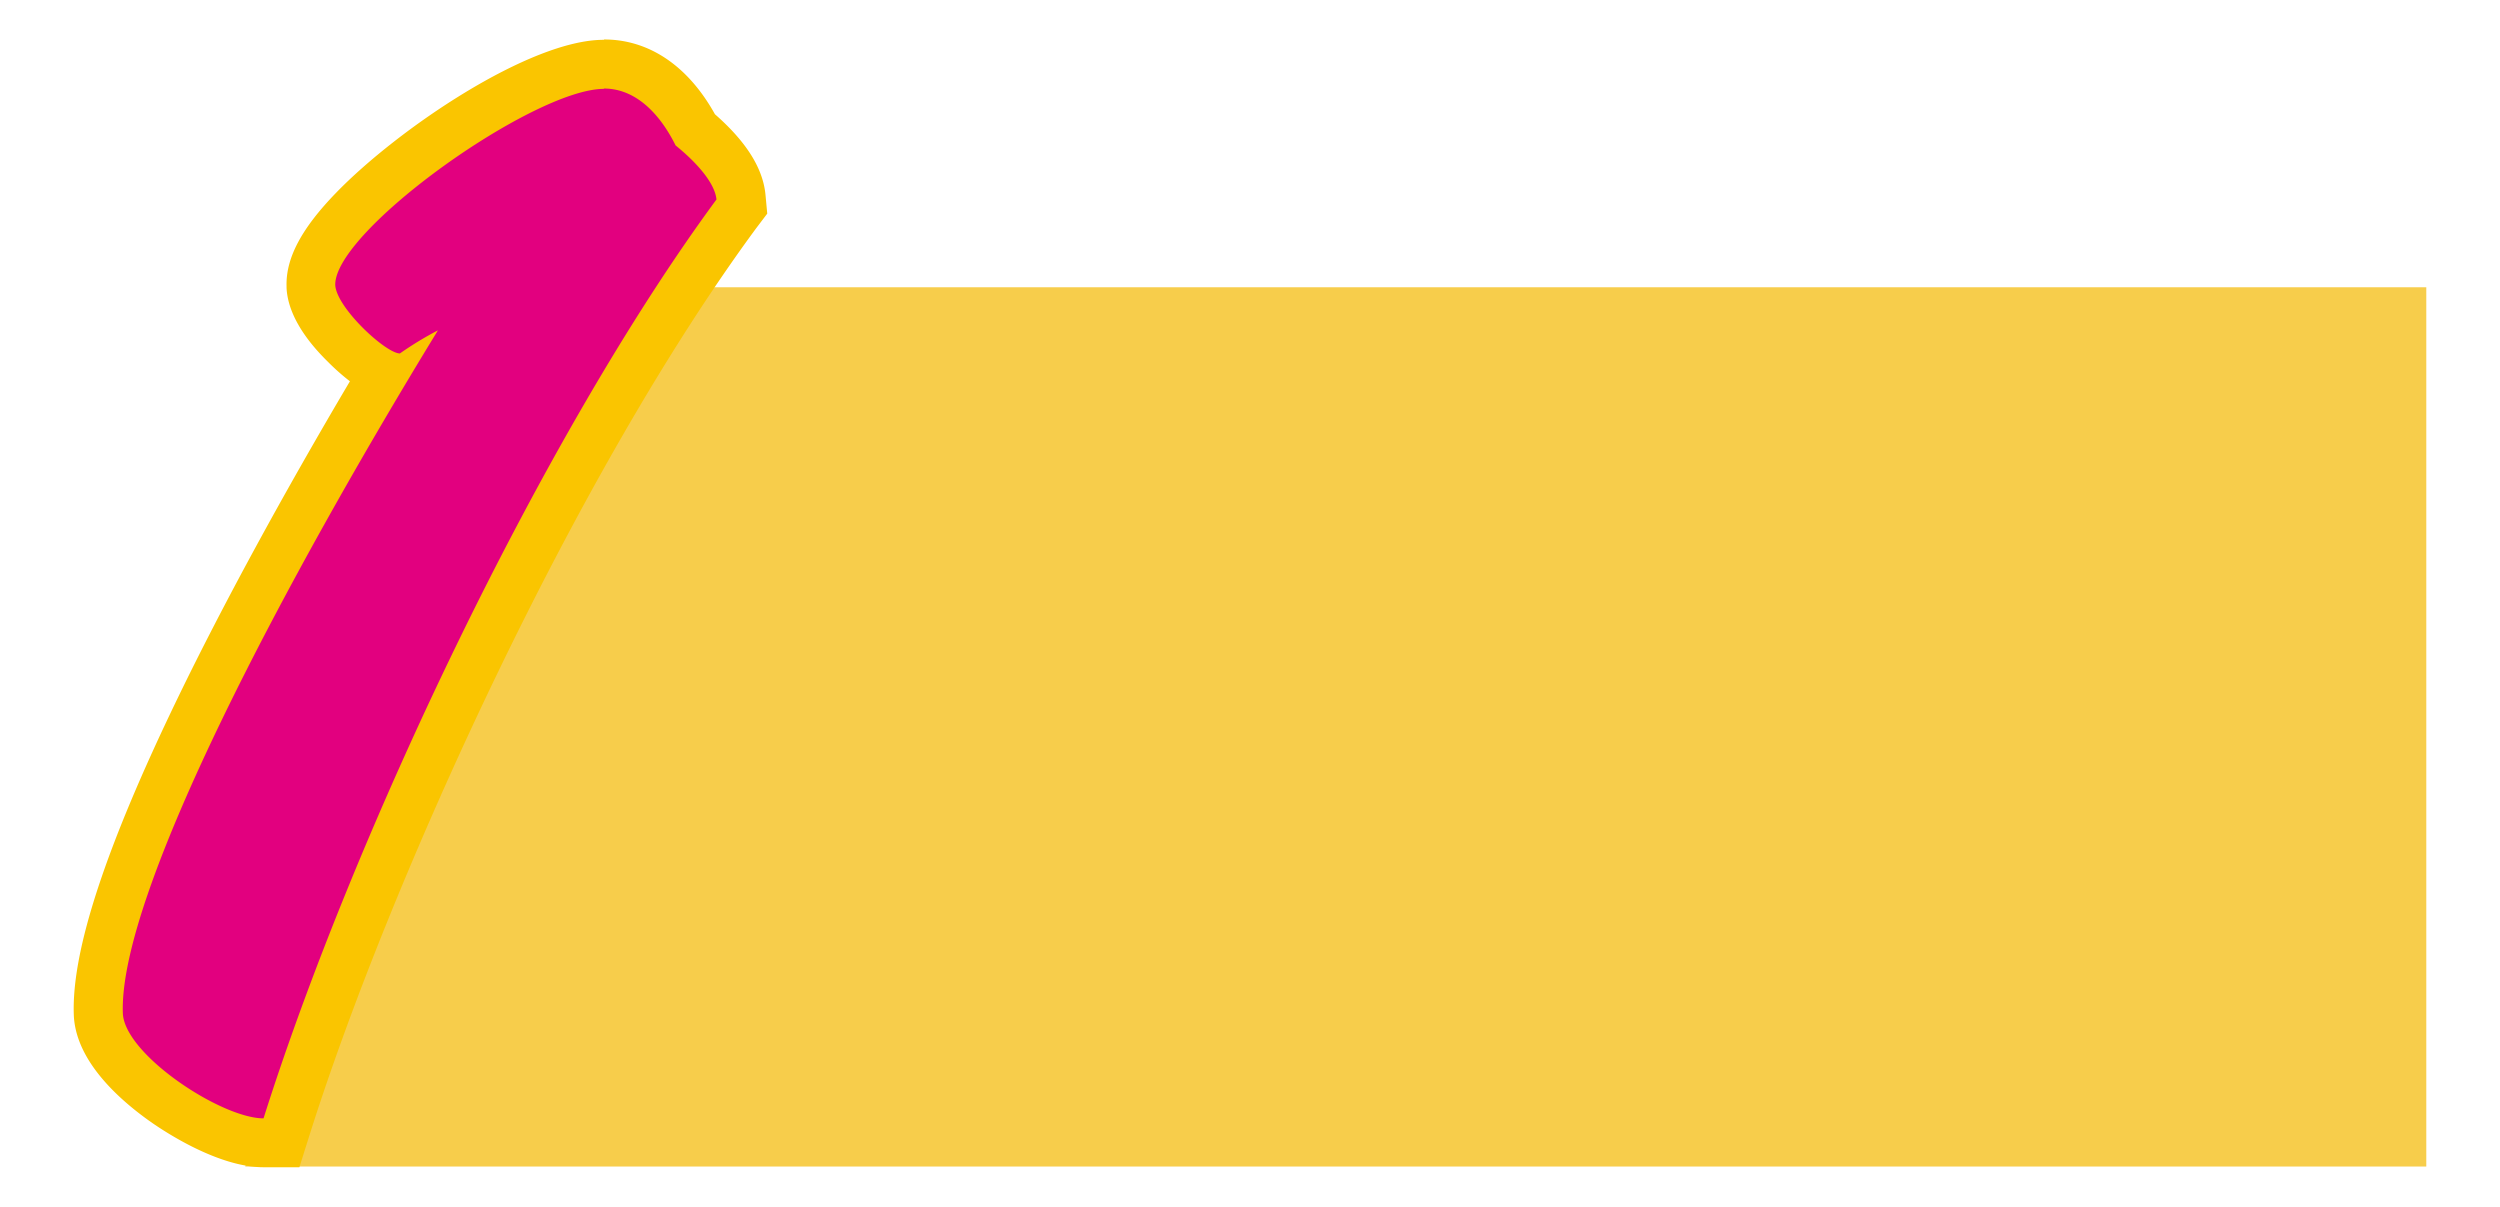 <svg xmlns="http://www.w3.org/2000/svg" viewBox="0 0 290 140"><defs><style>.cls-1{fill:none;}.cls-2{fill:#f7cd4b;}.cls-3{fill:#e2007f;}.cls-4{fill:#fac500;}</style></defs><g id="圖層_2" data-name="圖層 2"><g id="圖層_1-2" data-name="圖層 1"><rect class="cls-1" width="290" height="140"/><polygon class="cls-2" points="281.45 135.32 28.45 135.32 55.78 33.32 281.45 33.32 281.45 135.32"/><path class="cls-3" d="M30.57,132.57c-6.17,0-18.93-8.22-19.16-15C10.86,102,32,64.27,44.46,43.31c-3.65-1.67-8.23-7.18-8.41-10.09v-.1c-.06-2.46,1.51-5.25,5-8.78C47.56,17.61,62.49,7.43,70.05,7.43c4.25,0,8,2.7,10.59,7.63,3.3,2.81,5.08,5.44,5.3,7.83L86,24l-.63.87C64.13,53.74,42.67,100.89,33.28,130.58l-.63,2Z"/><path class="cls-4" d="M70.05,10.27c3.75,0,6.53,3,8.32,6.6C81,19,82.94,21.33,83.11,23.14,62.71,50.86,40.85,97.22,30.57,129.73c-4.9,0-16.16-7.43-16.32-12.21-.49-14,19.09-50.65,36.55-79.2A39.16,39.16,0,0,0,46.39,41c-1.63,0-7.34-5.28-7.5-7.92-.17-6.27,23-22.77,31.16-22.77m0-5.69C61.51,4.58,46.19,14.93,39,22.35c-4,4.12-5.85,7.57-5.76,10.84v.2C33.37,36.06,35,39,38.07,42a25.6,25.6,0,0,0,2.52,2.23c-7.8,13.19-14.74,25.94-19.92,36.63-8.4,17.35-12.37,29.4-12.11,36.84.18,5.15,4.87,9.55,8.77,12.33,1.77,1.26,8,5.37,13.24,5.37h4.16l1.26-4C45.31,102,66.6,55.17,87.69,26.51L89,24.78l-.2-2.15c-.28-3.08-2.2-6.16-5.87-9.38-3.11-5.6-7.64-8.67-12.85-8.67Z"/></g></g></svg>